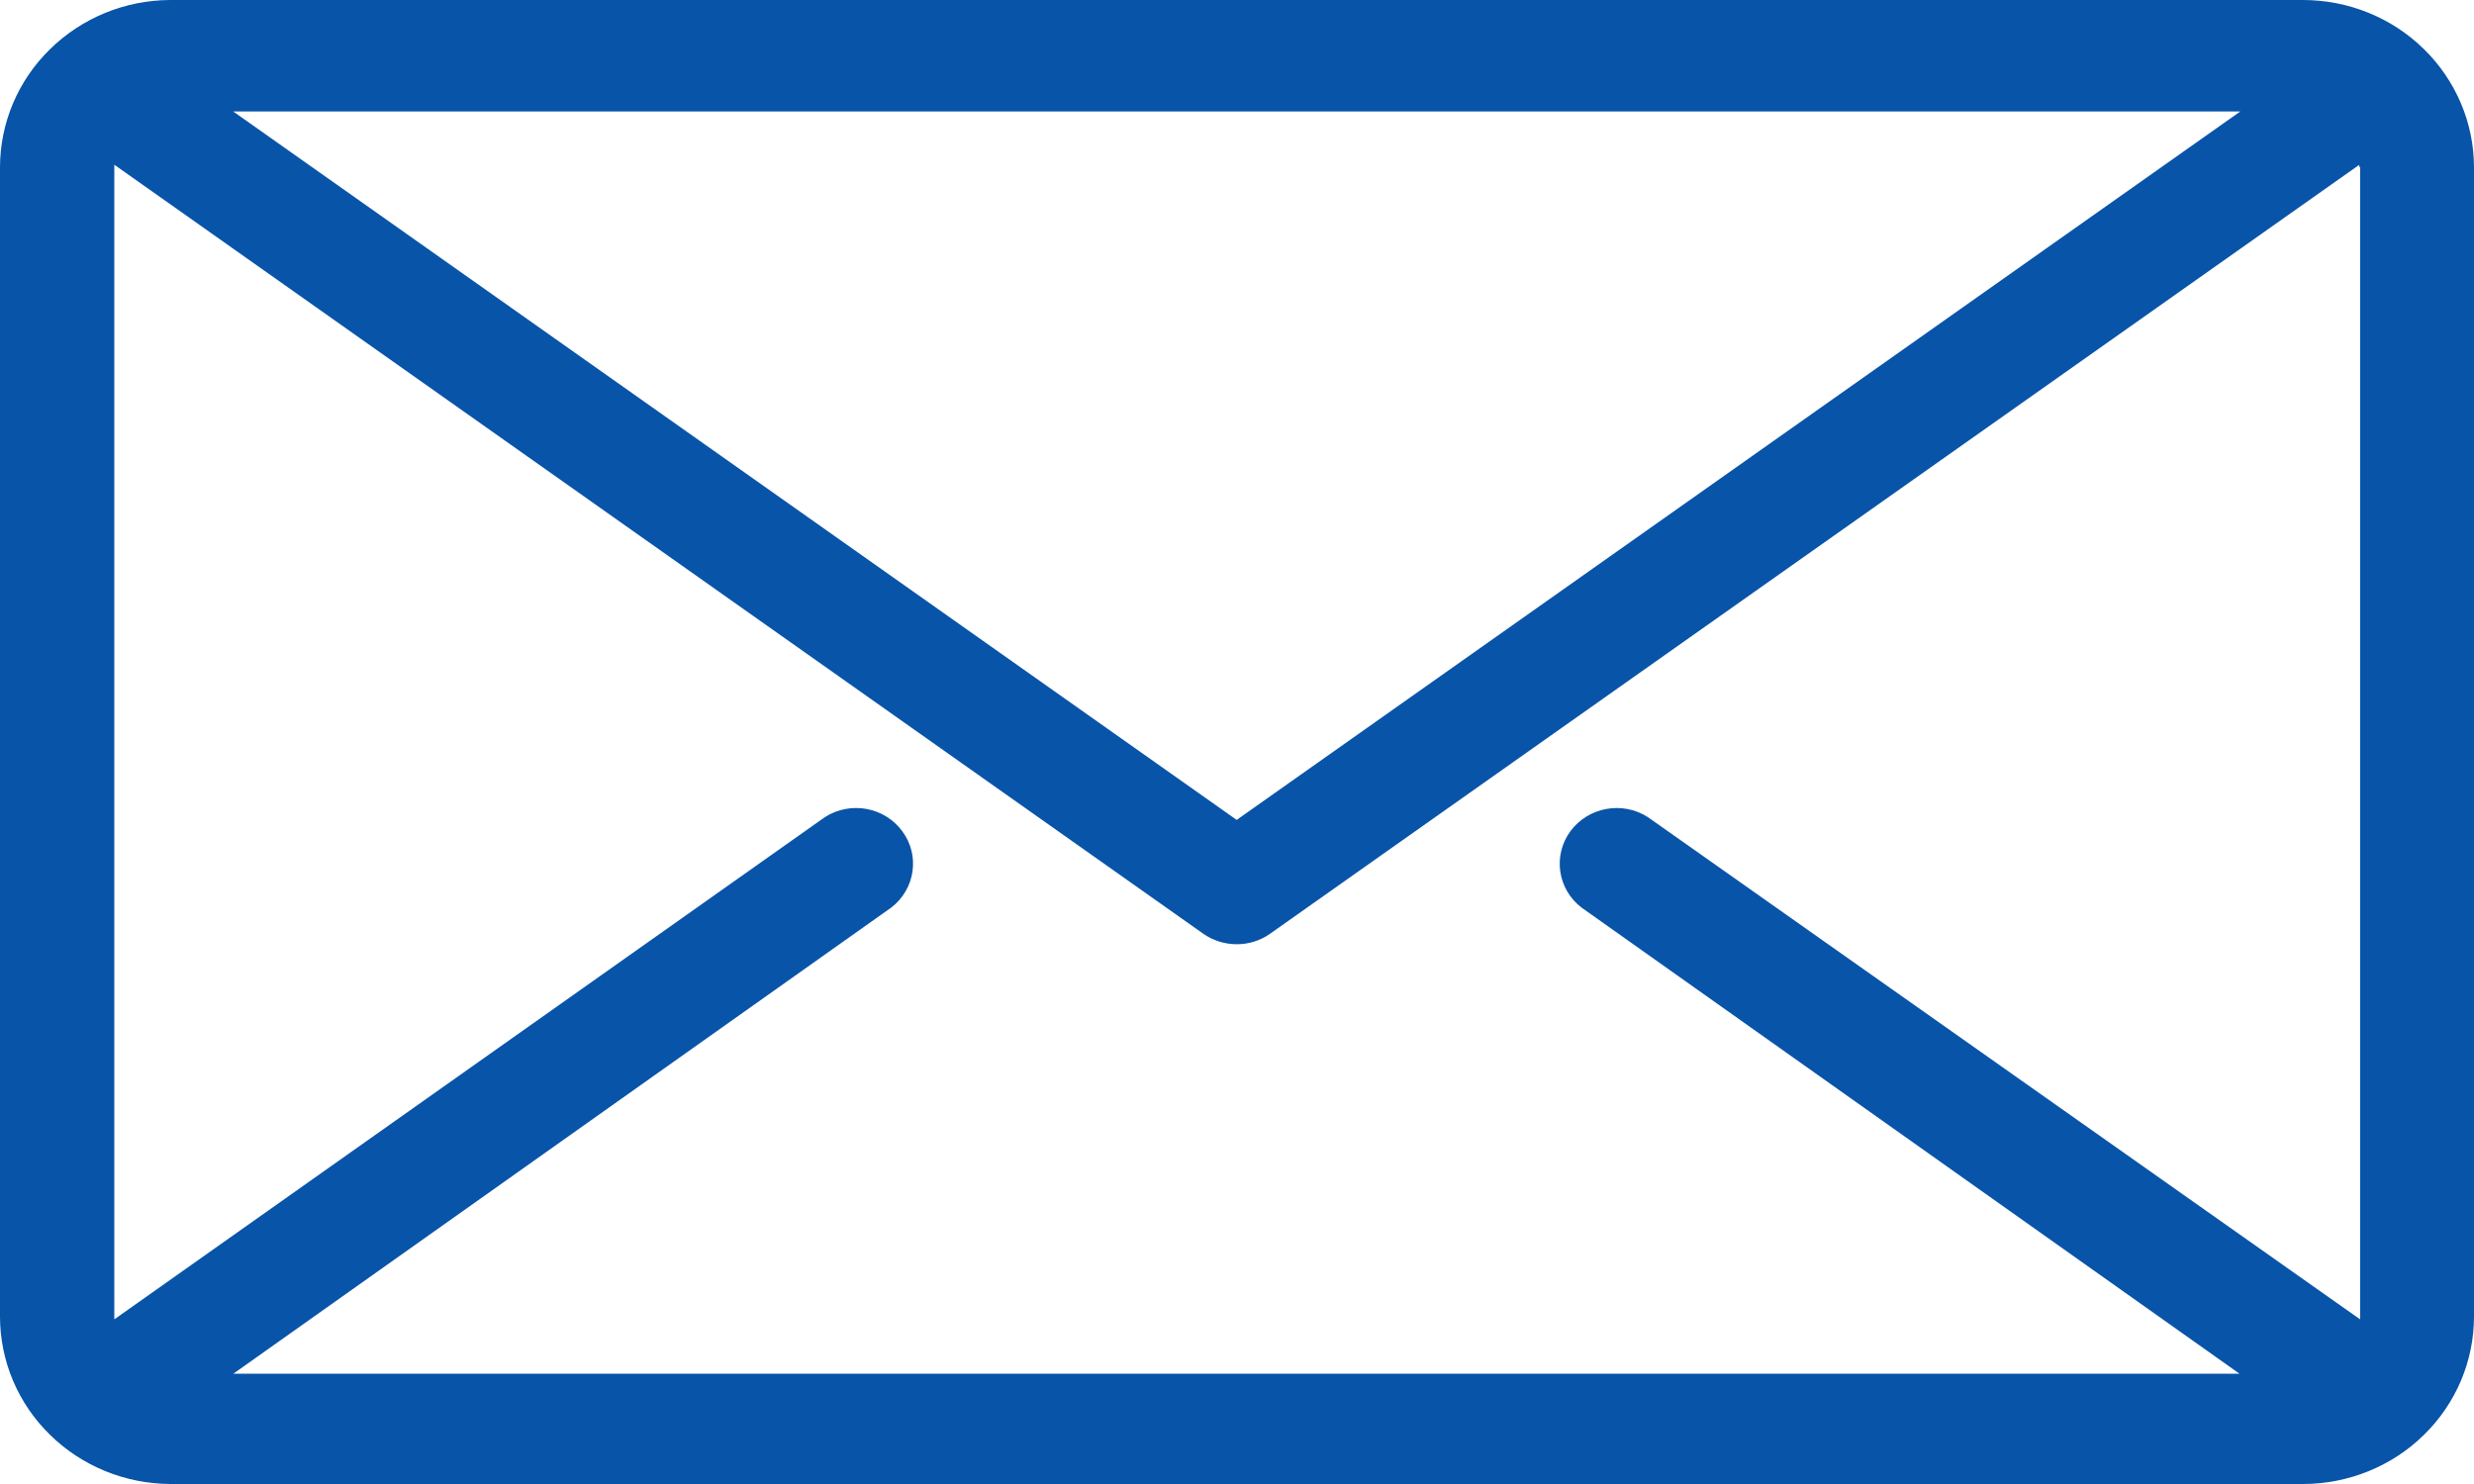 <svg width="30" height="18" viewBox="0 0 30 18" fill="none" xmlns="http://www.w3.org/2000/svg">
<path d="M27.928 0H2.064C1.516 0.002 0.991 0.218 0.605 0.598C0.218 0.977 0.001 1.491 0 2.028V15.972C0.001 16.509 0.218 17.023 0.605 17.402C0.991 17.782 1.516 17.997 2.064 18H27.928C28.477 17.999 29.004 17.786 29.392 17.405C29.781 17.025 29.999 16.51 30 15.972V2.028C29.999 1.49 29.78 0.975 29.392 0.595C29.004 0.214 28.478 0.001 27.928 0ZM28.619 2.028V16.003L19.982 9.911C19.673 9.713 19.259 9.789 19.043 10.082C18.828 10.375 18.886 10.783 19.176 11.007L27.156 16.662H2.83L10.809 11.007C11.099 10.783 11.158 10.374 10.941 10.082C10.726 9.788 10.312 9.713 10.003 9.911L1.386 16.003V1.998L14.593 11.327C14.711 11.409 14.852 11.453 14.998 11.453C15.143 11.453 15.282 11.409 15.399 11.327L28.606 2.001C28.606 2.001 28.612 2.017 28.612 2.028H28.619V2.028ZM2.828 1.352H27.166L14.996 9.945L2.828 1.352Z" fill="#0854A8"/>
</svg>
